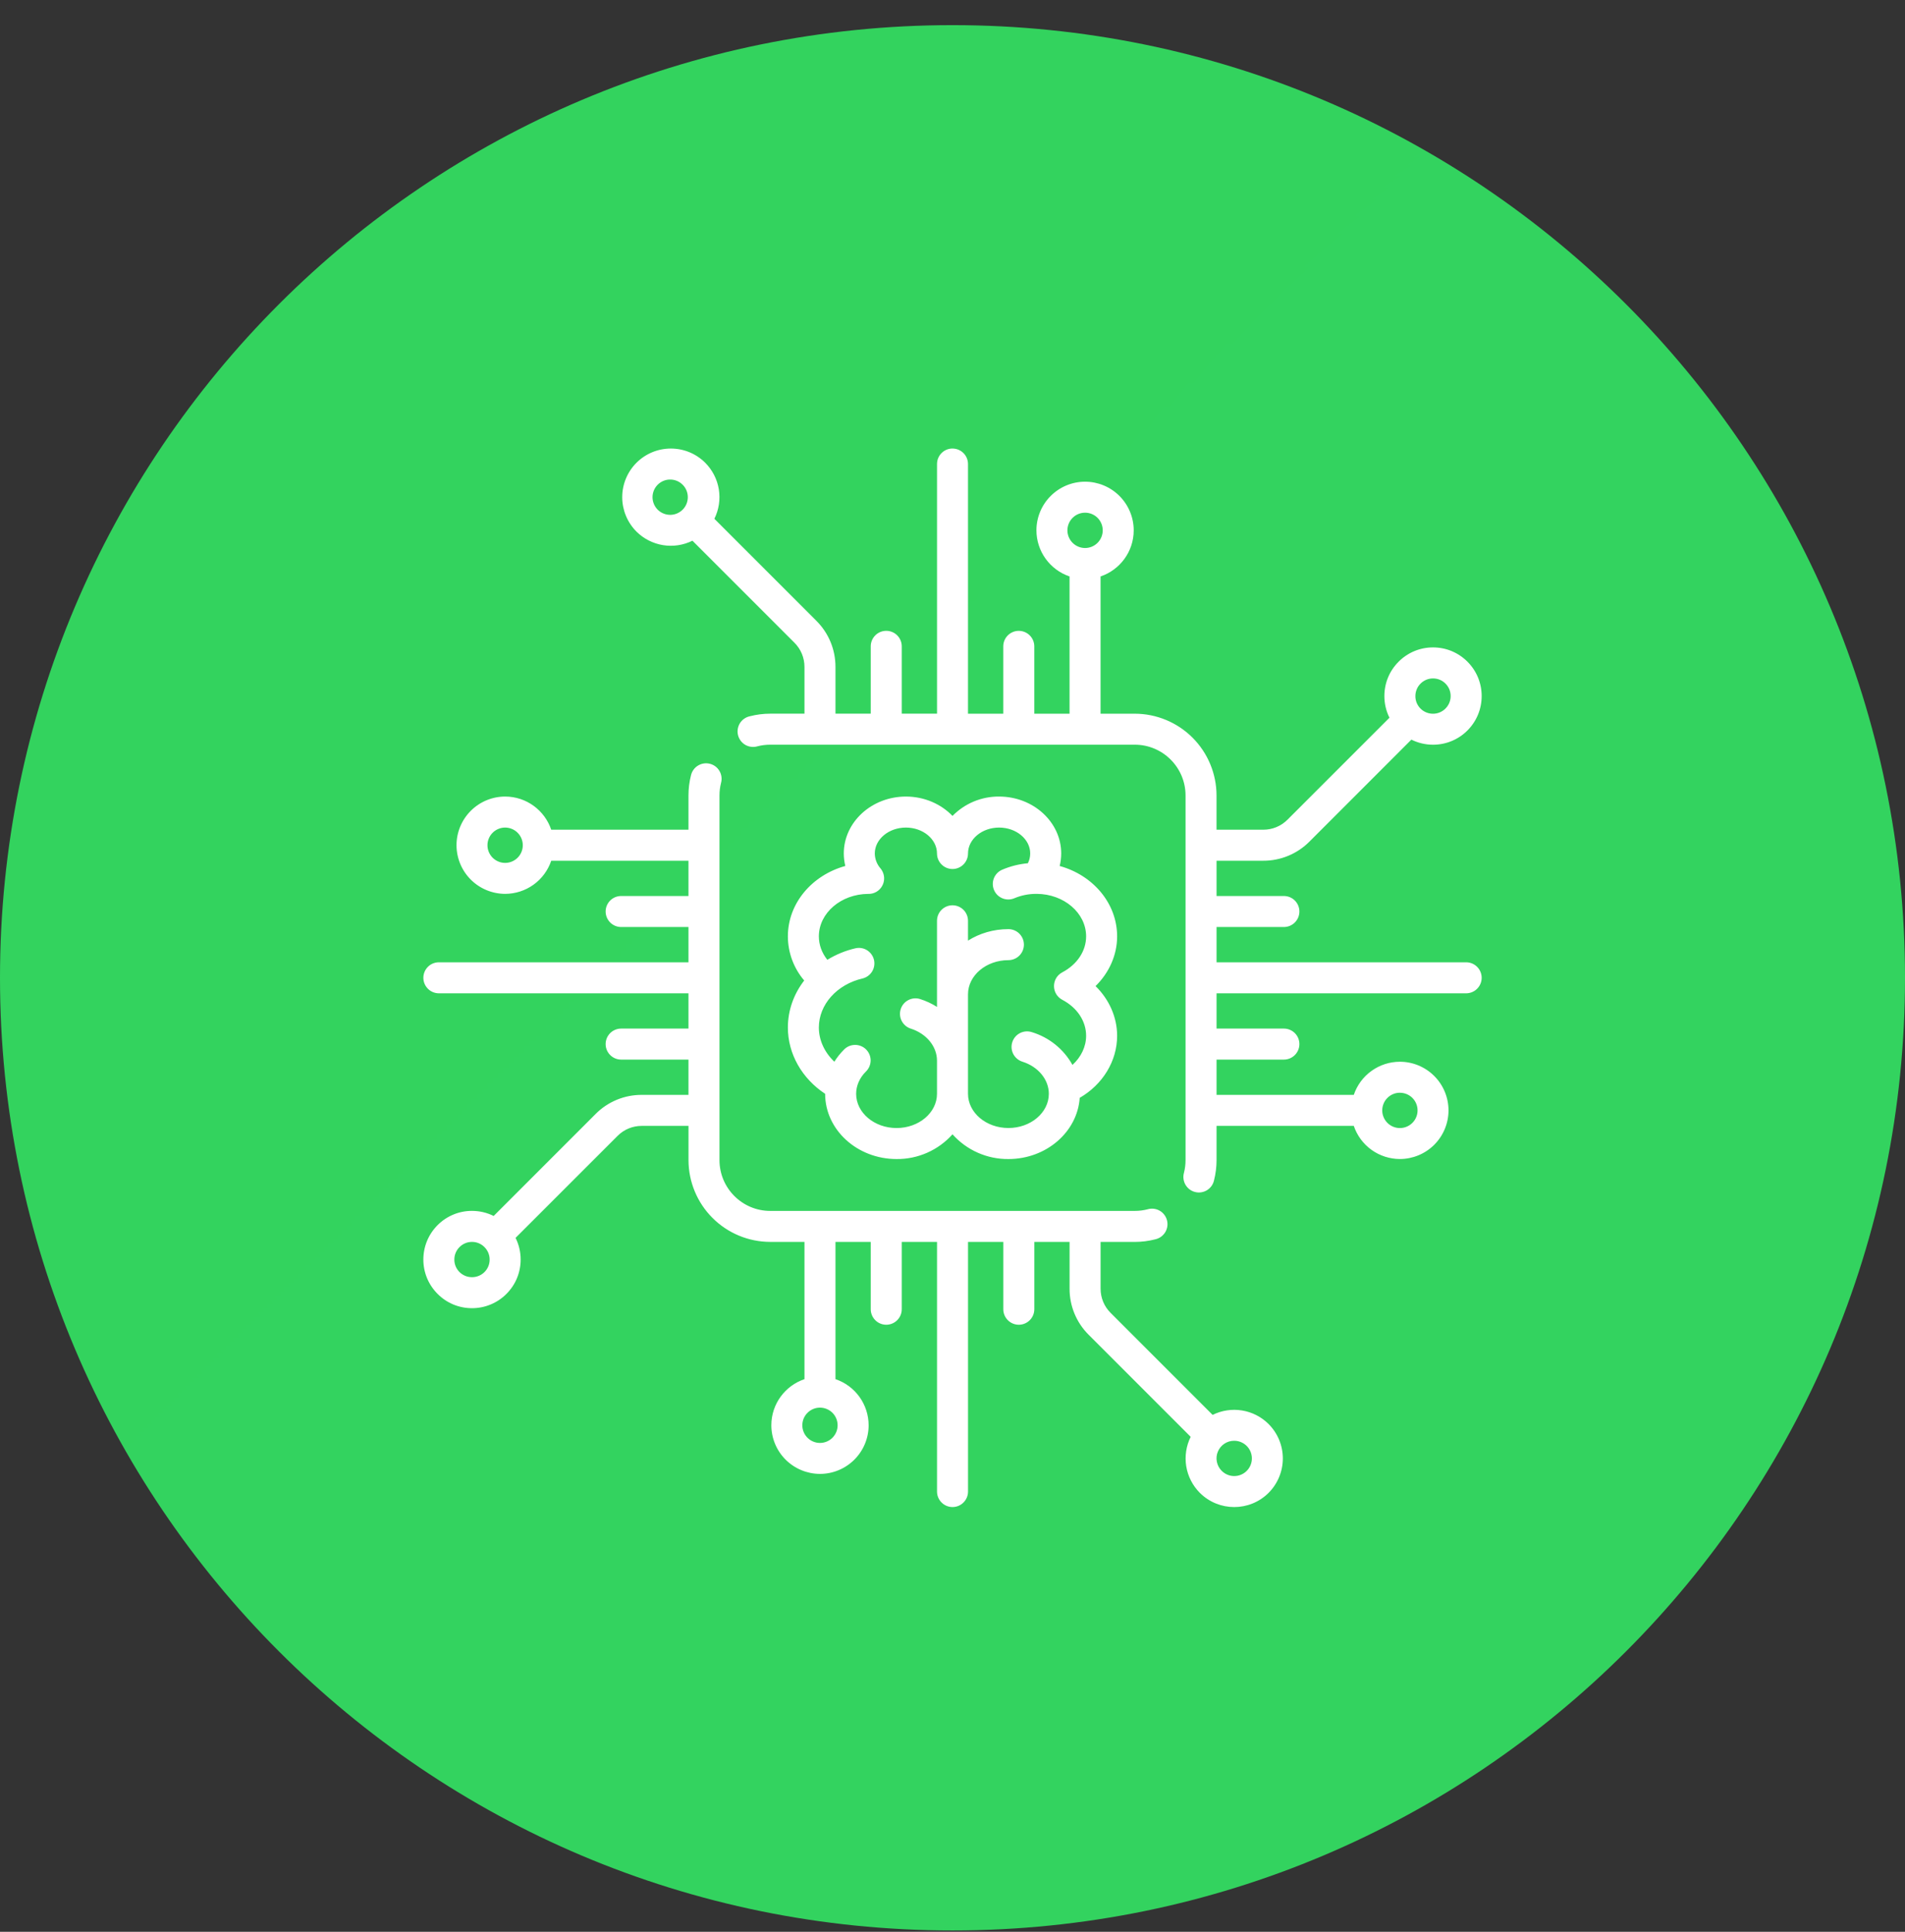 <svg width="72" height="73" viewBox="0 0 72 73" fill="none" xmlns="http://www.w3.org/2000/svg">
<rect x="0" y="0" width="72" height="73" fill="#333333" stroke="none"/>
<g clip-path="url(#clip0_7_50)">
<path d="M36 72.95C55.882 72.95 72 56.832 72 36.95C72 17.067 55.882 0.95 36 0.95C16.118 0.95 0 17.067 0 36.95C0 56.832 16.118 72.95 36 72.95Z" fill="url(#paint0_linear_7_50)"/>
<path d="M26.118 29.289C26.137 29.214 26.17 29.143 26.216 29.081C26.262 29.019 26.32 28.966 26.387 28.927C26.453 28.887 26.527 28.861 26.603 28.85C26.68 28.839 26.758 28.843 26.833 28.863C26.908 28.882 26.978 28.916 27.04 28.962C27.102 29.009 27.153 29.067 27.192 29.134C27.232 29.201 27.257 29.275 27.267 29.351C27.278 29.428 27.273 29.506 27.253 29.581C27.213 29.737 27.193 29.898 27.193 30.061V43.84C27.193 44.898 28.053 45.759 29.111 45.759H42.89C43.053 45.759 43.214 45.739 43.37 45.699C43.446 45.676 43.525 45.669 43.604 45.677C43.682 45.686 43.758 45.71 43.827 45.749C43.896 45.788 43.956 45.84 44.004 45.903C44.052 45.965 44.087 46.037 44.107 46.114C44.127 46.19 44.131 46.27 44.119 46.348C44.107 46.426 44.079 46.501 44.038 46.568C43.996 46.635 43.941 46.693 43.877 46.739C43.812 46.784 43.739 46.816 43.662 46.833C43.41 46.898 43.15 46.931 42.89 46.931H41.597V48.698C41.597 49.043 41.731 49.368 41.976 49.612L45.831 53.467C46.176 53.296 46.565 53.238 46.945 53.3C47.324 53.362 47.675 53.541 47.947 53.813C48.291 54.158 48.485 54.625 48.485 55.113C48.485 55.6 48.291 56.068 47.947 56.413C47.589 56.771 47.118 56.95 46.647 56.95C46.177 56.95 45.706 56.77 45.347 56.412C45.076 56.139 44.896 55.789 44.834 55.409C44.773 55.03 44.831 54.64 45.002 54.296L41.147 50.441C40.917 50.212 40.735 49.941 40.611 49.642C40.487 49.342 40.424 49.022 40.425 48.698V46.93H39.092V49.475C39.092 49.63 39.03 49.779 38.92 49.889C38.81 49.999 38.661 50.061 38.506 50.061C38.351 50.061 38.202 49.999 38.092 49.889C37.982 49.779 37.92 49.63 37.92 49.475V46.93H36.587V56.364C36.587 56.519 36.525 56.668 36.415 56.778C36.306 56.888 36.156 56.95 36.001 56.95C35.846 56.95 35.697 56.888 35.587 56.778C35.477 56.668 35.415 56.519 35.415 56.364V46.93H34.082V49.475C34.082 49.63 34.02 49.779 33.91 49.889C33.8 49.999 33.651 50.061 33.496 50.061C33.341 50.061 33.191 49.999 33.082 49.889C32.972 49.779 32.91 49.63 32.91 49.475V46.93H31.577V52.117C31.942 52.24 32.259 52.474 32.483 52.786C32.708 53.099 32.829 53.474 32.83 53.859C32.83 54.346 32.636 54.814 32.291 55.158C31.946 55.503 31.479 55.697 30.991 55.697C30.504 55.696 30.037 55.502 29.692 55.158C29.347 54.813 29.154 54.346 29.153 53.859C29.153 53.05 29.678 52.362 30.405 52.117V46.93H29.112C28.293 46.929 27.507 46.603 26.928 46.023C26.349 45.444 26.023 44.658 26.022 43.839V42.546H24.254C23.909 42.546 23.584 42.68 23.34 42.925L19.486 46.778C19.611 47.029 19.678 47.308 19.678 47.596C19.678 48.088 19.487 48.549 19.14 48.896C18.97 49.067 18.767 49.203 18.544 49.295C18.321 49.388 18.081 49.435 17.84 49.435C17.348 49.435 16.887 49.244 16.54 48.896C16.369 48.725 16.233 48.523 16.14 48.3C16.048 48.077 16 47.837 16.001 47.596C16.001 47.106 16.192 46.644 16.539 46.296C16.709 46.125 16.912 45.989 17.135 45.897C17.358 45.804 17.598 45.757 17.839 45.758C18.129 45.758 18.406 45.825 18.658 45.95L22.511 42.096C22.739 41.866 23.011 41.684 23.31 41.56C23.609 41.436 23.93 41.373 24.254 41.374H26.021V40.041H23.476C23.321 40.041 23.172 39.979 23.062 39.869C22.952 39.759 22.89 39.61 22.89 39.455C22.89 39.299 22.952 39.15 23.062 39.04C23.172 38.931 23.321 38.869 23.476 38.869H26.021V37.536H16.587C16.432 37.536 16.282 37.474 16.173 37.364C16.063 37.254 16.001 37.105 16.001 36.95C16.001 36.794 16.063 36.645 16.173 36.535C16.282 36.425 16.432 36.364 16.587 36.364H26.021V35.031H23.476C23.321 35.031 23.172 34.969 23.062 34.859C22.952 34.749 22.89 34.6 22.89 34.445C22.89 34.289 22.952 34.14 23.062 34.03C23.172 33.92 23.321 33.859 23.476 33.859H26.021V32.526H20.834C20.711 32.89 20.477 33.207 20.164 33.432C19.852 33.656 19.477 33.777 19.092 33.778C18.605 33.777 18.137 33.583 17.793 33.239C17.448 32.894 17.255 32.427 17.254 31.94C17.254 31.452 17.448 30.985 17.793 30.64C18.137 30.295 18.605 30.101 19.092 30.101C19.901 30.101 20.589 30.627 20.834 31.354H26.021V30.061C26.021 29.8 26.053 29.54 26.118 29.289ZM46.646 54.445C46.514 54.444 46.385 54.483 46.275 54.556C46.165 54.63 46.079 54.734 46.029 54.856C45.978 54.978 45.965 55.112 45.992 55.242C46.018 55.371 46.082 55.49 46.176 55.583C46.254 55.66 46.349 55.718 46.454 55.75C46.559 55.782 46.671 55.787 46.778 55.766C46.886 55.745 46.987 55.697 47.072 55.627C47.157 55.557 47.223 55.468 47.265 55.366C47.307 55.265 47.323 55.154 47.312 55.045C47.301 54.936 47.263 54.831 47.202 54.74C47.141 54.649 47.058 54.574 46.961 54.523C46.864 54.471 46.756 54.444 46.646 54.445ZM30.99 53.193C30.902 53.193 30.816 53.21 30.735 53.244C30.654 53.278 30.581 53.327 30.519 53.389C30.457 53.451 30.408 53.524 30.374 53.605C30.341 53.686 30.324 53.773 30.324 53.861C30.324 53.948 30.341 54.035 30.375 54.116C30.409 54.197 30.458 54.27 30.52 54.332C30.582 54.394 30.656 54.443 30.737 54.476C30.818 54.51 30.904 54.527 30.992 54.527C31.169 54.526 31.338 54.456 31.463 54.331C31.588 54.205 31.658 54.036 31.658 53.859C31.658 53.682 31.587 53.512 31.462 53.387C31.337 53.263 31.167 53.193 30.99 53.193ZM17.838 46.93C17.751 46.93 17.664 46.947 17.584 46.98C17.503 47.014 17.43 47.063 17.368 47.125C17.306 47.186 17.256 47.26 17.223 47.341C17.189 47.421 17.172 47.508 17.172 47.596C17.171 47.684 17.188 47.77 17.221 47.852C17.255 47.933 17.304 48.007 17.366 48.069C17.428 48.131 17.502 48.18 17.583 48.213C17.664 48.247 17.751 48.263 17.839 48.263C17.927 48.263 18.014 48.247 18.095 48.213C18.176 48.18 18.25 48.131 18.312 48.069C18.374 48.007 18.423 47.933 18.457 47.852C18.49 47.77 18.507 47.684 18.506 47.596C18.506 47.508 18.489 47.422 18.455 47.341C18.421 47.261 18.372 47.187 18.31 47.126C18.248 47.063 18.175 47.014 18.094 46.98C18.013 46.947 17.926 46.929 17.838 46.93ZM36 16.95C36.324 16.95 36.586 17.212 36.586 17.536V26.97H37.919V24.425C37.919 24.269 37.981 24.12 38.091 24.01C38.2 23.901 38.35 23.839 38.505 23.839C38.66 23.839 38.809 23.901 38.919 24.01C39.029 24.12 39.091 24.269 39.091 24.425V26.97H40.424V21.783C40.059 21.66 39.743 21.425 39.518 21.113C39.294 20.8 39.172 20.425 39.172 20.041C39.172 19.553 39.366 19.086 39.711 18.742C40.056 18.397 40.523 18.203 41.01 18.203C41.498 18.203 41.965 18.397 42.31 18.741C42.654 19.086 42.849 19.553 42.849 20.041C42.849 20.85 42.323 21.538 41.596 21.783V26.97H42.889C43.708 26.971 44.494 27.297 45.073 27.876C45.652 28.456 45.978 29.241 45.979 30.061V31.354H47.747C48.092 31.354 48.417 31.219 48.661 30.975L52.515 27.122C52.388 26.868 52.323 26.588 52.323 26.304C52.323 25.812 52.514 25.351 52.862 25.004C53.032 24.832 53.235 24.697 53.458 24.604C53.681 24.512 53.92 24.464 54.162 24.465C54.652 24.465 55.114 24.656 55.462 25.004C55.809 25.351 56 25.813 56 26.304C56 26.794 55.809 27.256 55.462 27.604C55.292 27.775 55.089 27.91 54.866 28.003C54.643 28.095 54.404 28.142 54.162 28.142C53.878 28.142 53.597 28.076 53.343 27.95L49.49 31.804C49.262 32.033 48.99 32.215 48.691 32.339C48.392 32.463 48.071 32.527 47.747 32.526H45.98V33.859H48.525C48.68 33.859 48.829 33.92 48.939 34.03C49.049 34.14 49.111 34.289 49.111 34.445C49.111 34.6 49.049 34.749 48.939 34.859C48.829 34.969 48.68 35.031 48.525 35.031H45.98V36.364H55.414C55.491 36.364 55.567 36.379 55.638 36.408C55.709 36.438 55.774 36.481 55.828 36.535C55.883 36.59 55.926 36.654 55.955 36.725C55.985 36.797 56 36.873 56 36.95C56 37.027 55.985 37.103 55.955 37.174C55.926 37.245 55.883 37.31 55.828 37.364C55.774 37.419 55.709 37.462 55.638 37.491C55.567 37.521 55.491 37.536 55.414 37.536H45.98V38.869H48.525C48.68 38.869 48.829 38.931 48.939 39.04C49.049 39.15 49.111 39.299 49.111 39.455C49.111 39.61 49.049 39.759 48.939 39.869C48.829 39.979 48.68 40.041 48.525 40.041H45.98V41.374H51.167C51.29 41.009 51.524 40.692 51.837 40.468C52.149 40.243 52.524 40.122 52.909 40.122C53.396 40.122 53.864 40.316 54.208 40.661C54.553 41.005 54.746 41.472 54.747 41.96C54.746 42.447 54.553 42.914 54.208 43.259C53.864 43.603 53.396 43.797 52.909 43.798C52.524 43.797 52.149 43.676 51.837 43.452C51.524 43.227 51.29 42.91 51.167 42.546H45.98V43.839C45.98 44.099 45.947 44.358 45.883 44.61C45.865 44.686 45.833 44.758 45.787 44.821C45.741 44.884 45.683 44.937 45.616 44.978C45.55 45.018 45.475 45.045 45.398 45.056C45.321 45.068 45.242 45.064 45.167 45.044C45.091 45.025 45.02 44.991 44.958 44.944C44.896 44.896 44.844 44.837 44.805 44.77C44.766 44.702 44.741 44.627 44.731 44.55C44.721 44.472 44.727 44.394 44.748 44.319C44.788 44.163 44.808 44.002 44.808 43.839V30.06C44.808 29.002 43.947 28.141 42.888 28.141H29.112C28.949 28.141 28.788 28.161 28.632 28.201C28.556 28.224 28.477 28.231 28.398 28.222C28.32 28.214 28.244 28.189 28.175 28.151C28.106 28.112 28.046 28.059 27.998 27.997C27.95 27.934 27.915 27.862 27.895 27.786C27.875 27.709 27.871 27.63 27.883 27.552C27.895 27.474 27.923 27.399 27.964 27.331C28.006 27.264 28.06 27.206 28.125 27.161C28.19 27.115 28.263 27.083 28.34 27.067C28.591 27.002 28.85 26.969 29.112 26.969H30.405V25.202C30.405 24.857 30.271 24.532 30.026 24.288L26.171 20.433C25.826 20.603 25.437 20.662 25.058 20.6C24.678 20.538 24.328 20.359 24.055 20.088C23.711 19.743 23.517 19.275 23.517 18.788C23.517 18.3 23.711 17.833 24.055 17.488C24.4 17.143 24.867 16.95 25.355 16.95C25.843 16.95 26.31 17.143 26.655 17.488C26.926 17.76 27.106 18.111 27.168 18.49C27.229 18.87 27.171 19.259 27 19.604L30.855 23.459C31.321 23.925 31.577 24.544 31.577 25.202V26.969H32.91V24.424C32.91 24.268 32.972 24.119 33.082 24.009C33.191 23.899 33.341 23.838 33.496 23.838C33.651 23.838 33.8 23.899 33.91 24.009C34.02 24.119 34.082 24.268 34.082 24.424V26.969H35.415V17.535C35.415 17.211 35.677 16.949 36.001 16.949L36 16.95ZM37.761 30.101C39.056 30.101 40.109 31.067 40.109 32.253C40.108 32.412 40.089 32.57 40.051 32.725C41.306 33.07 42.222 34.131 42.222 35.385C42.222 36.087 41.922 36.757 41.407 37.263C41.923 37.77 42.222 38.44 42.222 39.142C42.222 40.097 41.678 40.982 40.808 41.486C40.721 42.774 39.546 43.799 38.114 43.799C37.715 43.803 37.32 43.721 36.956 43.56C36.591 43.399 36.265 43.161 36 42.864C35.735 43.161 35.409 43.399 35.044 43.56C34.679 43.721 34.285 43.803 33.886 43.799C32.398 43.799 31.186 42.693 31.186 41.334C30.31 40.755 29.778 39.825 29.778 38.829C29.778 38.174 30.004 37.559 30.395 37.052C29.998 36.587 29.779 35.995 29.778 35.384C29.778 34.131 30.694 33.07 31.949 32.724C31.911 32.57 31.892 32.412 31.891 32.254C31.891 31.067 32.944 30.101 34.239 30.101C34.939 30.101 35.569 30.385 36 30.833C36.229 30.599 36.503 30.413 36.806 30.287C37.108 30.162 37.433 30.098 37.761 30.101ZM37.761 31.273C37.113 31.273 36.586 31.713 36.586 32.253C36.586 32.408 36.524 32.557 36.414 32.667C36.304 32.777 36.155 32.839 36 32.839C35.845 32.839 35.696 32.777 35.586 32.667C35.476 32.557 35.414 32.408 35.414 32.253C35.414 31.713 34.887 31.273 34.239 31.273C33.59 31.273 33.063 31.713 33.063 32.253C33.066 32.46 33.142 32.659 33.278 32.815L33.307 32.853L33.315 32.863L33.328 32.885C33.383 32.973 33.413 33.075 33.416 33.179C33.418 33.284 33.393 33.387 33.342 33.478C33.292 33.569 33.218 33.645 33.128 33.699C33.038 33.752 32.935 33.78 32.831 33.78L32.815 33.779C31.785 33.785 30.95 34.503 30.949 35.384C30.949 35.703 31.061 36.009 31.269 36.27C31.601 36.066 31.964 35.918 32.344 35.832C32.494 35.801 32.65 35.83 32.779 35.913C32.907 35.996 32.998 36.126 33.033 36.275C33.067 36.424 33.041 36.581 32.962 36.711C32.882 36.842 32.754 36.936 32.606 36.974C31.631 37.198 30.949 37.961 30.949 38.829C30.949 39.31 31.165 39.771 31.535 40.121C31.635 39.958 31.757 39.806 31.897 39.666C31.951 39.609 32.016 39.564 32.088 39.533C32.159 39.503 32.236 39.486 32.315 39.486C32.393 39.485 32.47 39.5 32.542 39.53C32.615 39.559 32.68 39.603 32.735 39.658C32.79 39.714 32.834 39.78 32.863 39.852C32.892 39.925 32.907 40.002 32.906 40.08C32.904 40.158 32.888 40.235 32.856 40.307C32.825 40.378 32.78 40.443 32.723 40.497C32.488 40.731 32.358 41.028 32.358 41.334C32.358 42.047 33.044 42.627 33.886 42.627C34.729 42.627 35.414 42.047 35.414 41.334V40.08C35.414 39.543 35.013 39.055 34.415 38.868C34.269 38.819 34.149 38.715 34.079 38.578C34.009 38.442 33.996 38.283 34.042 38.136C34.088 37.99 34.189 37.867 34.325 37.795C34.46 37.723 34.619 37.706 34.766 37.75C35 37.823 35.216 37.925 35.414 38.05V34.796C35.414 34.64 35.476 34.491 35.586 34.381C35.696 34.272 35.845 34.21 36 34.21C36.155 34.21 36.304 34.272 36.414 34.381C36.524 34.491 36.586 34.64 36.586 34.796V35.545C37.02 35.271 37.546 35.111 38.113 35.111C38.268 35.111 38.417 35.172 38.527 35.282C38.637 35.392 38.699 35.541 38.699 35.697C38.699 35.852 38.637 36.001 38.527 36.111C38.417 36.221 38.268 36.283 38.113 36.283C37.271 36.283 36.586 36.863 36.586 37.575V41.333C36.586 42.046 37.271 42.626 38.113 42.626C38.956 42.626 39.641 42.046 39.641 41.333C39.641 40.795 39.24 40.308 38.642 40.12C38.494 40.073 38.37 39.969 38.298 39.832C38.226 39.694 38.212 39.533 38.259 39.385C38.306 39.236 38.409 39.113 38.547 39.041C38.685 38.969 38.846 38.955 38.994 39.002C39.649 39.199 40.202 39.644 40.534 40.242C40.858 39.948 41.05 39.554 41.05 39.141C41.05 38.587 40.713 38.078 40.149 37.781C40.054 37.731 39.975 37.656 39.92 37.565C39.865 37.474 39.836 37.369 39.836 37.262C39.836 37.156 39.865 37.051 39.92 36.959C39.975 36.868 40.054 36.794 40.149 36.744C40.713 36.446 41.05 35.937 41.05 35.384C41.05 34.502 40.215 33.784 39.185 33.778H39.161C38.88 33.778 38.601 33.833 38.342 33.942C38.271 33.973 38.194 33.989 38.117 33.99C38.039 33.991 37.962 33.977 37.891 33.948C37.819 33.919 37.753 33.876 37.698 33.822C37.643 33.768 37.599 33.703 37.569 33.632C37.539 33.56 37.523 33.484 37.523 33.406C37.522 33.329 37.538 33.252 37.567 33.18C37.597 33.109 37.64 33.044 37.695 32.989C37.75 32.934 37.815 32.891 37.887 32.862C38.193 32.732 38.515 32.652 38.849 32.621C38.907 32.506 38.937 32.38 38.937 32.252C38.937 31.712 38.409 31.273 37.761 31.273ZM52.909 41.293C52.821 41.293 52.734 41.31 52.654 41.344C52.573 41.377 52.499 41.427 52.437 41.489C52.375 41.551 52.326 41.624 52.293 41.705C52.259 41.786 52.242 41.873 52.242 41.961C52.242 42.048 52.259 42.135 52.293 42.216C52.327 42.297 52.376 42.371 52.438 42.433C52.5 42.495 52.574 42.544 52.654 42.577C52.736 42.611 52.822 42.628 52.91 42.628C53.087 42.628 53.257 42.557 53.382 42.432C53.507 42.307 53.577 42.138 53.577 41.961C53.577 41.784 53.507 41.614 53.382 41.489C53.257 41.364 53.087 41.294 52.91 41.294L52.909 41.293ZM19.091 31.273C19.003 31.273 18.916 31.29 18.836 31.324C18.755 31.357 18.681 31.407 18.619 31.469C18.557 31.531 18.508 31.604 18.475 31.685C18.441 31.766 18.424 31.853 18.424 31.941C18.424 32.028 18.441 32.115 18.475 32.196C18.509 32.277 18.558 32.351 18.62 32.413C18.682 32.474 18.756 32.524 18.837 32.557C18.918 32.591 19.004 32.608 19.092 32.608C19.269 32.608 19.439 32.537 19.564 32.412C19.689 32.287 19.759 32.117 19.759 31.94C19.759 31.763 19.688 31.593 19.563 31.468C19.438 31.343 19.268 31.273 19.091 31.273ZM54.161 25.637C54.074 25.637 53.987 25.654 53.907 25.687C53.826 25.721 53.753 25.77 53.691 25.832C53.629 25.893 53.579 25.967 53.546 26.048C53.512 26.129 53.495 26.216 53.495 26.304C53.494 26.392 53.511 26.479 53.544 26.56C53.578 26.641 53.627 26.715 53.689 26.777C53.751 26.839 53.825 26.888 53.906 26.921C53.987 26.955 54.074 26.971 54.162 26.971C54.34 26.971 54.507 26.901 54.632 26.775C54.694 26.713 54.743 26.64 54.777 26.559C54.811 26.478 54.828 26.391 54.828 26.304C54.828 26.216 54.811 26.129 54.778 26.048C54.744 25.967 54.695 25.894 54.633 25.832C54.571 25.77 54.498 25.721 54.417 25.687C54.336 25.654 54.248 25.637 54.161 25.637ZM41.011 19.374C40.834 19.374 40.664 19.444 40.539 19.569C40.414 19.694 40.343 19.864 40.343 20.041C40.343 20.218 40.414 20.388 40.539 20.513C40.664 20.638 40.834 20.709 41.011 20.709C41.188 20.709 41.358 20.638 41.483 20.513C41.608 20.388 41.678 20.218 41.678 20.041C41.678 19.864 41.608 19.694 41.483 19.569C41.358 19.444 41.188 19.374 41.011 19.374ZM25.354 18.122C25.264 18.118 25.175 18.133 25.091 18.165C25.007 18.197 24.931 18.246 24.866 18.308C24.801 18.371 24.75 18.445 24.715 18.528C24.68 18.611 24.662 18.7 24.662 18.789C24.662 18.879 24.681 18.968 24.716 19.05C24.751 19.133 24.803 19.207 24.867 19.27C24.932 19.332 25.009 19.38 25.093 19.412C25.177 19.444 25.266 19.458 25.356 19.455C25.528 19.448 25.691 19.374 25.811 19.25C25.93 19.125 25.996 18.96 25.996 18.787C25.996 18.615 25.929 18.449 25.809 18.325C25.689 18.201 25.526 18.128 25.354 18.122Z" fill="white"/>
</g>
<defs>
<linearGradient id="paint0_linear_7_50" x1="0" y1="0.95" x2="7169.76" y2="7170.71" gradientUnits="userSpaceOnUse">
<stop stop-color="#33D35E"/>
<stop offset="1" stop-color="#2AB6D9"/>
</linearGradient>
<clipPath id="clip0_7_50">
<rect width="72" height="72" fill="white" transform="translate(0 0.95)"/>
</clipPath>
</defs>
</svg>
